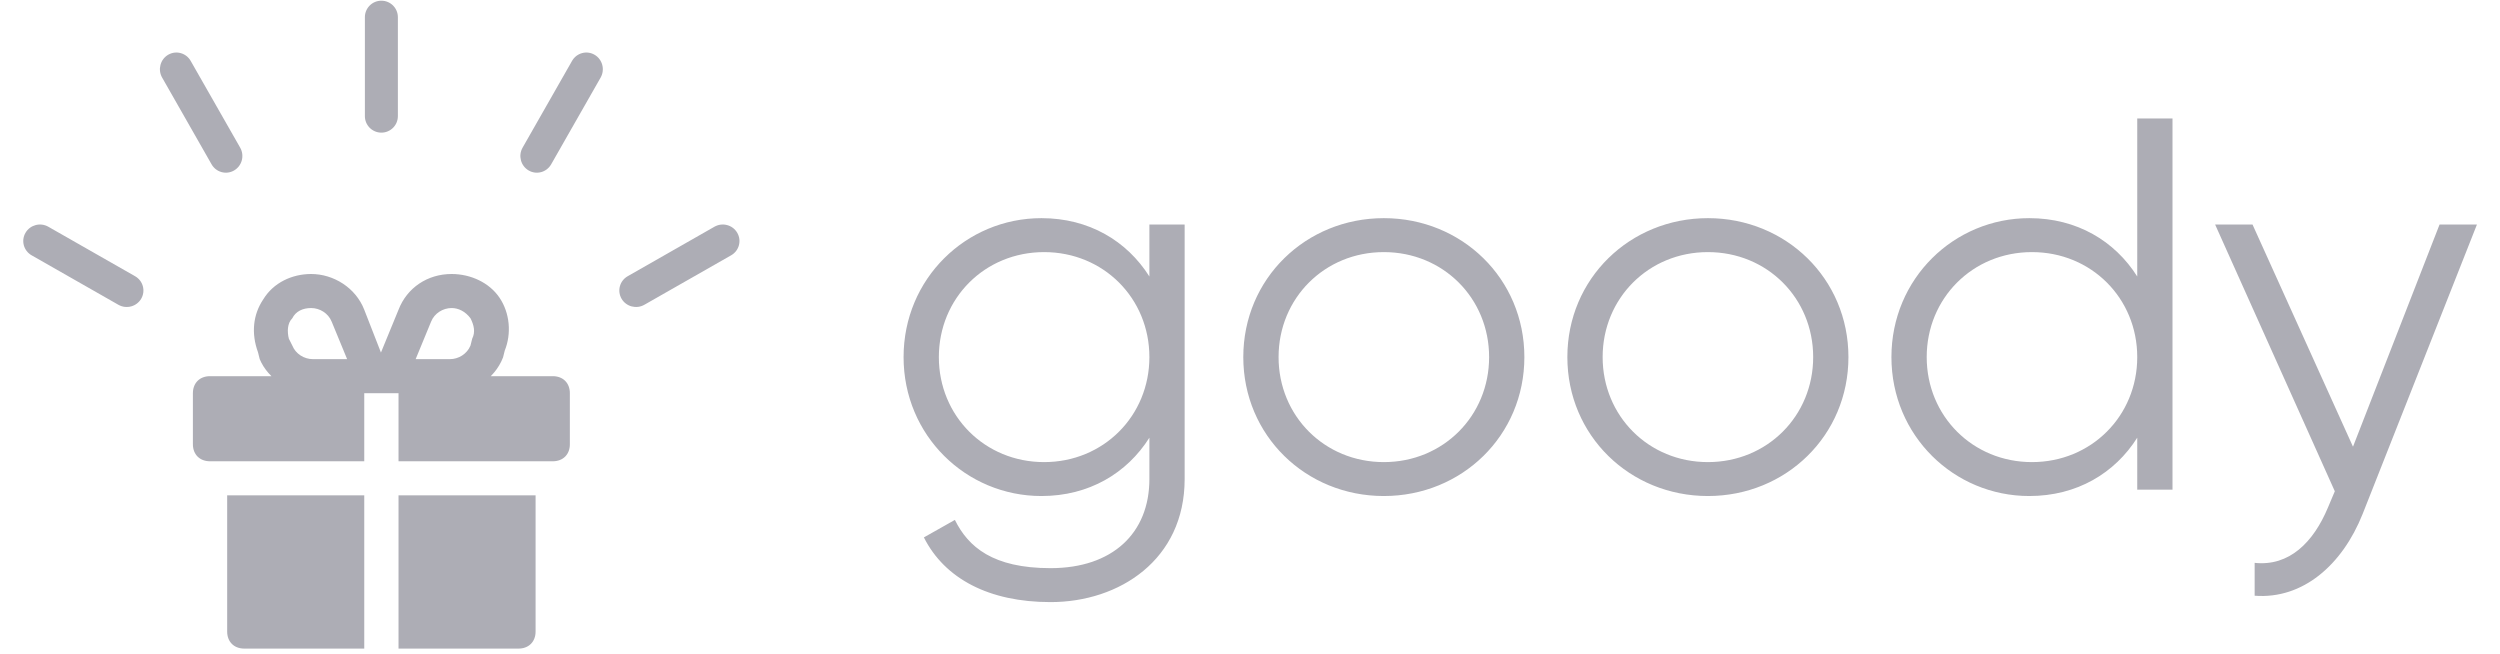 <svg width="107" height="28" viewBox="0 0 107 28" fill="none" xmlns="http://www.w3.org/2000/svg">
<g clip-path="url(#clip0_1_115)">
<g clip-path="url(#clip1_1_115)">
<g clip-path="url(#clip2_1_115)">
<path d="M49.194 9.61V11.834C48.233 10.313 46.61 9.337 44.574 9.337C41.349 9.337 38.673 11.925 38.673 15.284C38.673 18.643 41.349 21.23 44.574 21.23C46.61 21.23 48.233 20.254 49.194 18.734V20.504C49.194 22.819 47.616 24.317 44.963 24.317C42.493 24.317 41.441 23.409 40.869 22.252L39.542 23.001C40.434 24.771 42.333 25.77 44.963 25.77C47.913 25.77 50.703 23.954 50.703 20.504V9.61H49.194ZM44.688 19.778C42.15 19.778 40.183 17.803 40.183 15.284C40.183 12.764 42.15 10.79 44.688 10.79C47.227 10.79 49.194 12.764 49.194 15.284C49.194 17.803 47.227 19.778 44.688 19.778ZM59.228 21.23C62.568 21.23 65.243 18.643 65.243 15.284C65.243 11.925 62.568 9.337 59.228 9.337C55.889 9.337 53.213 11.925 53.213 15.284C53.213 18.643 55.889 21.23 59.228 21.23ZM59.228 19.778C56.69 19.778 54.723 17.803 54.723 15.284C54.723 12.764 56.69 10.79 59.228 10.79C61.767 10.79 63.734 12.764 63.734 15.284C63.734 17.803 61.767 19.778 59.228 19.778ZM73.098 21.23C76.437 21.23 79.113 18.643 79.113 15.284C79.113 11.925 76.437 9.337 73.098 9.337C69.759 9.337 67.083 11.925 67.083 15.284C67.083 18.643 69.759 21.23 73.098 21.23ZM73.098 19.778C70.56 19.778 68.593 17.803 68.593 15.284C68.593 12.764 70.56 10.79 73.098 10.79C75.637 10.79 77.604 12.764 77.604 15.284C77.604 17.803 75.637 19.778 73.098 19.778ZM91.474 5.07V11.834C90.513 10.313 88.889 9.337 86.854 9.337C83.629 9.337 80.953 11.925 80.953 15.284C80.953 18.643 83.629 21.23 86.854 21.23C88.889 21.23 90.513 20.254 91.474 18.734V20.958H92.983V5.07H91.474ZM86.968 19.778C84.429 19.778 82.463 17.803 82.463 15.284C82.463 12.764 84.429 10.79 86.968 10.79C89.507 10.79 91.474 12.764 91.474 15.284C91.474 17.803 89.507 19.778 86.968 19.778ZM104.413 9.61L100.708 19.119L96.408 9.61H94.807L99.93 21.026L99.633 21.73C99.015 23.205 97.986 24.249 96.499 24.09V25.497C98.558 25.656 100.25 24.181 101.119 22.002L106.013 9.61H104.413Z" fill="#36364A" fill-opacity="0.41"/>
<path d="M17.029 0.736C17.029 0.346 16.713 0.03 16.323 0.03C15.933 0.03 15.617 0.346 15.617 0.736V4.971C15.617 5.361 15.933 5.677 16.323 5.677C16.713 5.677 17.029 5.361 17.029 4.971V0.736Z" fill="#36364A" fill-opacity="0.41"/>
<path d="M6.043 12.786C6.24 12.448 6.123 12.017 5.781 11.822L2.068 9.704C1.726 9.509 1.289 9.625 1.092 9.963C0.894 10.3 1.011 10.732 1.353 10.927L5.066 13.044C5.408 13.239 5.845 13.124 6.043 12.786Z" fill="#36364A" fill-opacity="0.41"/>
<path d="M25.707 3.32C25.901 2.979 25.786 2.542 25.448 2.344C25.111 2.147 24.679 2.264 24.484 2.606L22.367 6.319C22.172 6.661 22.288 7.098 22.625 7.295C22.963 7.493 23.394 7.375 23.589 7.034L25.707 3.32Z" fill="#36364A" fill-opacity="0.41"/>
<path d="M10.02 7.295C10.358 7.098 10.474 6.661 10.279 6.319L8.161 2.606C7.966 2.264 7.535 2.147 7.197 2.344C6.86 2.542 6.744 2.979 6.939 3.32L9.056 7.034C9.251 7.375 9.683 7.493 10.02 7.295Z" fill="#36364A" fill-opacity="0.41"/>
<path d="M31.293 10.927C31.634 10.732 31.751 10.3 31.554 9.963C31.357 9.625 30.92 9.509 30.578 9.704L26.865 11.822C26.523 12.017 26.406 12.448 26.603 12.786C26.8 13.124 27.238 13.239 27.579 13.044L31.293 10.927Z" fill="#36364A" fill-opacity="0.41"/>
<path d="M22.923 21.201V27.031C22.923 27.468 22.63 27.76 22.19 27.76H10.456C10.016 27.76 9.723 27.468 9.723 27.031V21.201H15.59V27.76H17.057V21.201H22.923ZM15.59 16.1H8.99C8.55 16.1 8.256 16.391 8.256 16.828V19.015C8.256 19.452 8.55 19.743 8.99 19.743H15.59V16.1ZM23.657 16.1H17.057V19.743H23.657C24.097 19.743 24.39 19.452 24.39 19.015V16.828C24.39 16.391 24.097 16.1 23.657 16.1ZM21.53 15.298L21.603 15.006C21.897 14.278 21.823 13.403 21.383 12.747C20.943 12.091 20.137 11.727 19.33 11.727C18.303 11.727 17.423 12.31 17.057 13.257L15.59 16.828H19.257C20.21 16.828 21.163 16.245 21.53 15.298ZM18.45 13.768C18.596 13.403 18.963 13.184 19.33 13.184C19.623 13.184 19.917 13.33 20.137 13.622C20.283 13.913 20.357 14.205 20.21 14.496L20.137 14.788C19.99 15.152 19.623 15.371 19.257 15.371H17.79L18.45 13.768ZM15.59 13.257C15.223 12.31 14.27 11.727 13.316 11.727C12.51 11.727 11.703 12.091 11.263 12.82C10.823 13.476 10.75 14.278 11.043 15.079L11.116 15.371C11.483 16.245 12.436 16.828 13.39 16.828H16.983L15.59 13.257ZM14.196 13.768L14.857 15.371H13.39C13.023 15.371 12.656 15.152 12.51 14.788L12.363 14.496C12.29 14.205 12.29 13.841 12.51 13.622C12.656 13.33 12.95 13.184 13.316 13.184C13.683 13.184 14.05 13.403 14.196 13.768Z" fill="#36364A" fill-opacity="0.41"/>
</g>
</g>
</g>
<defs>
<clipPath id="clip0_1_115">
<rect width="106" height="27.73" fill="white" transform="translate(0.98 0.03)"/>
</clipPath>
<clipPath id="clip1_1_115">
<rect width="106" height="27.73" fill="white" transform="translate(0.98 0.03)"/>
</clipPath>
<clipPath id="clip2_1_115">
<rect width="105.968" height="27.73" fill="white" transform="translate(0.996 0.03)"/>
</clipPath>
</defs>
</svg>
